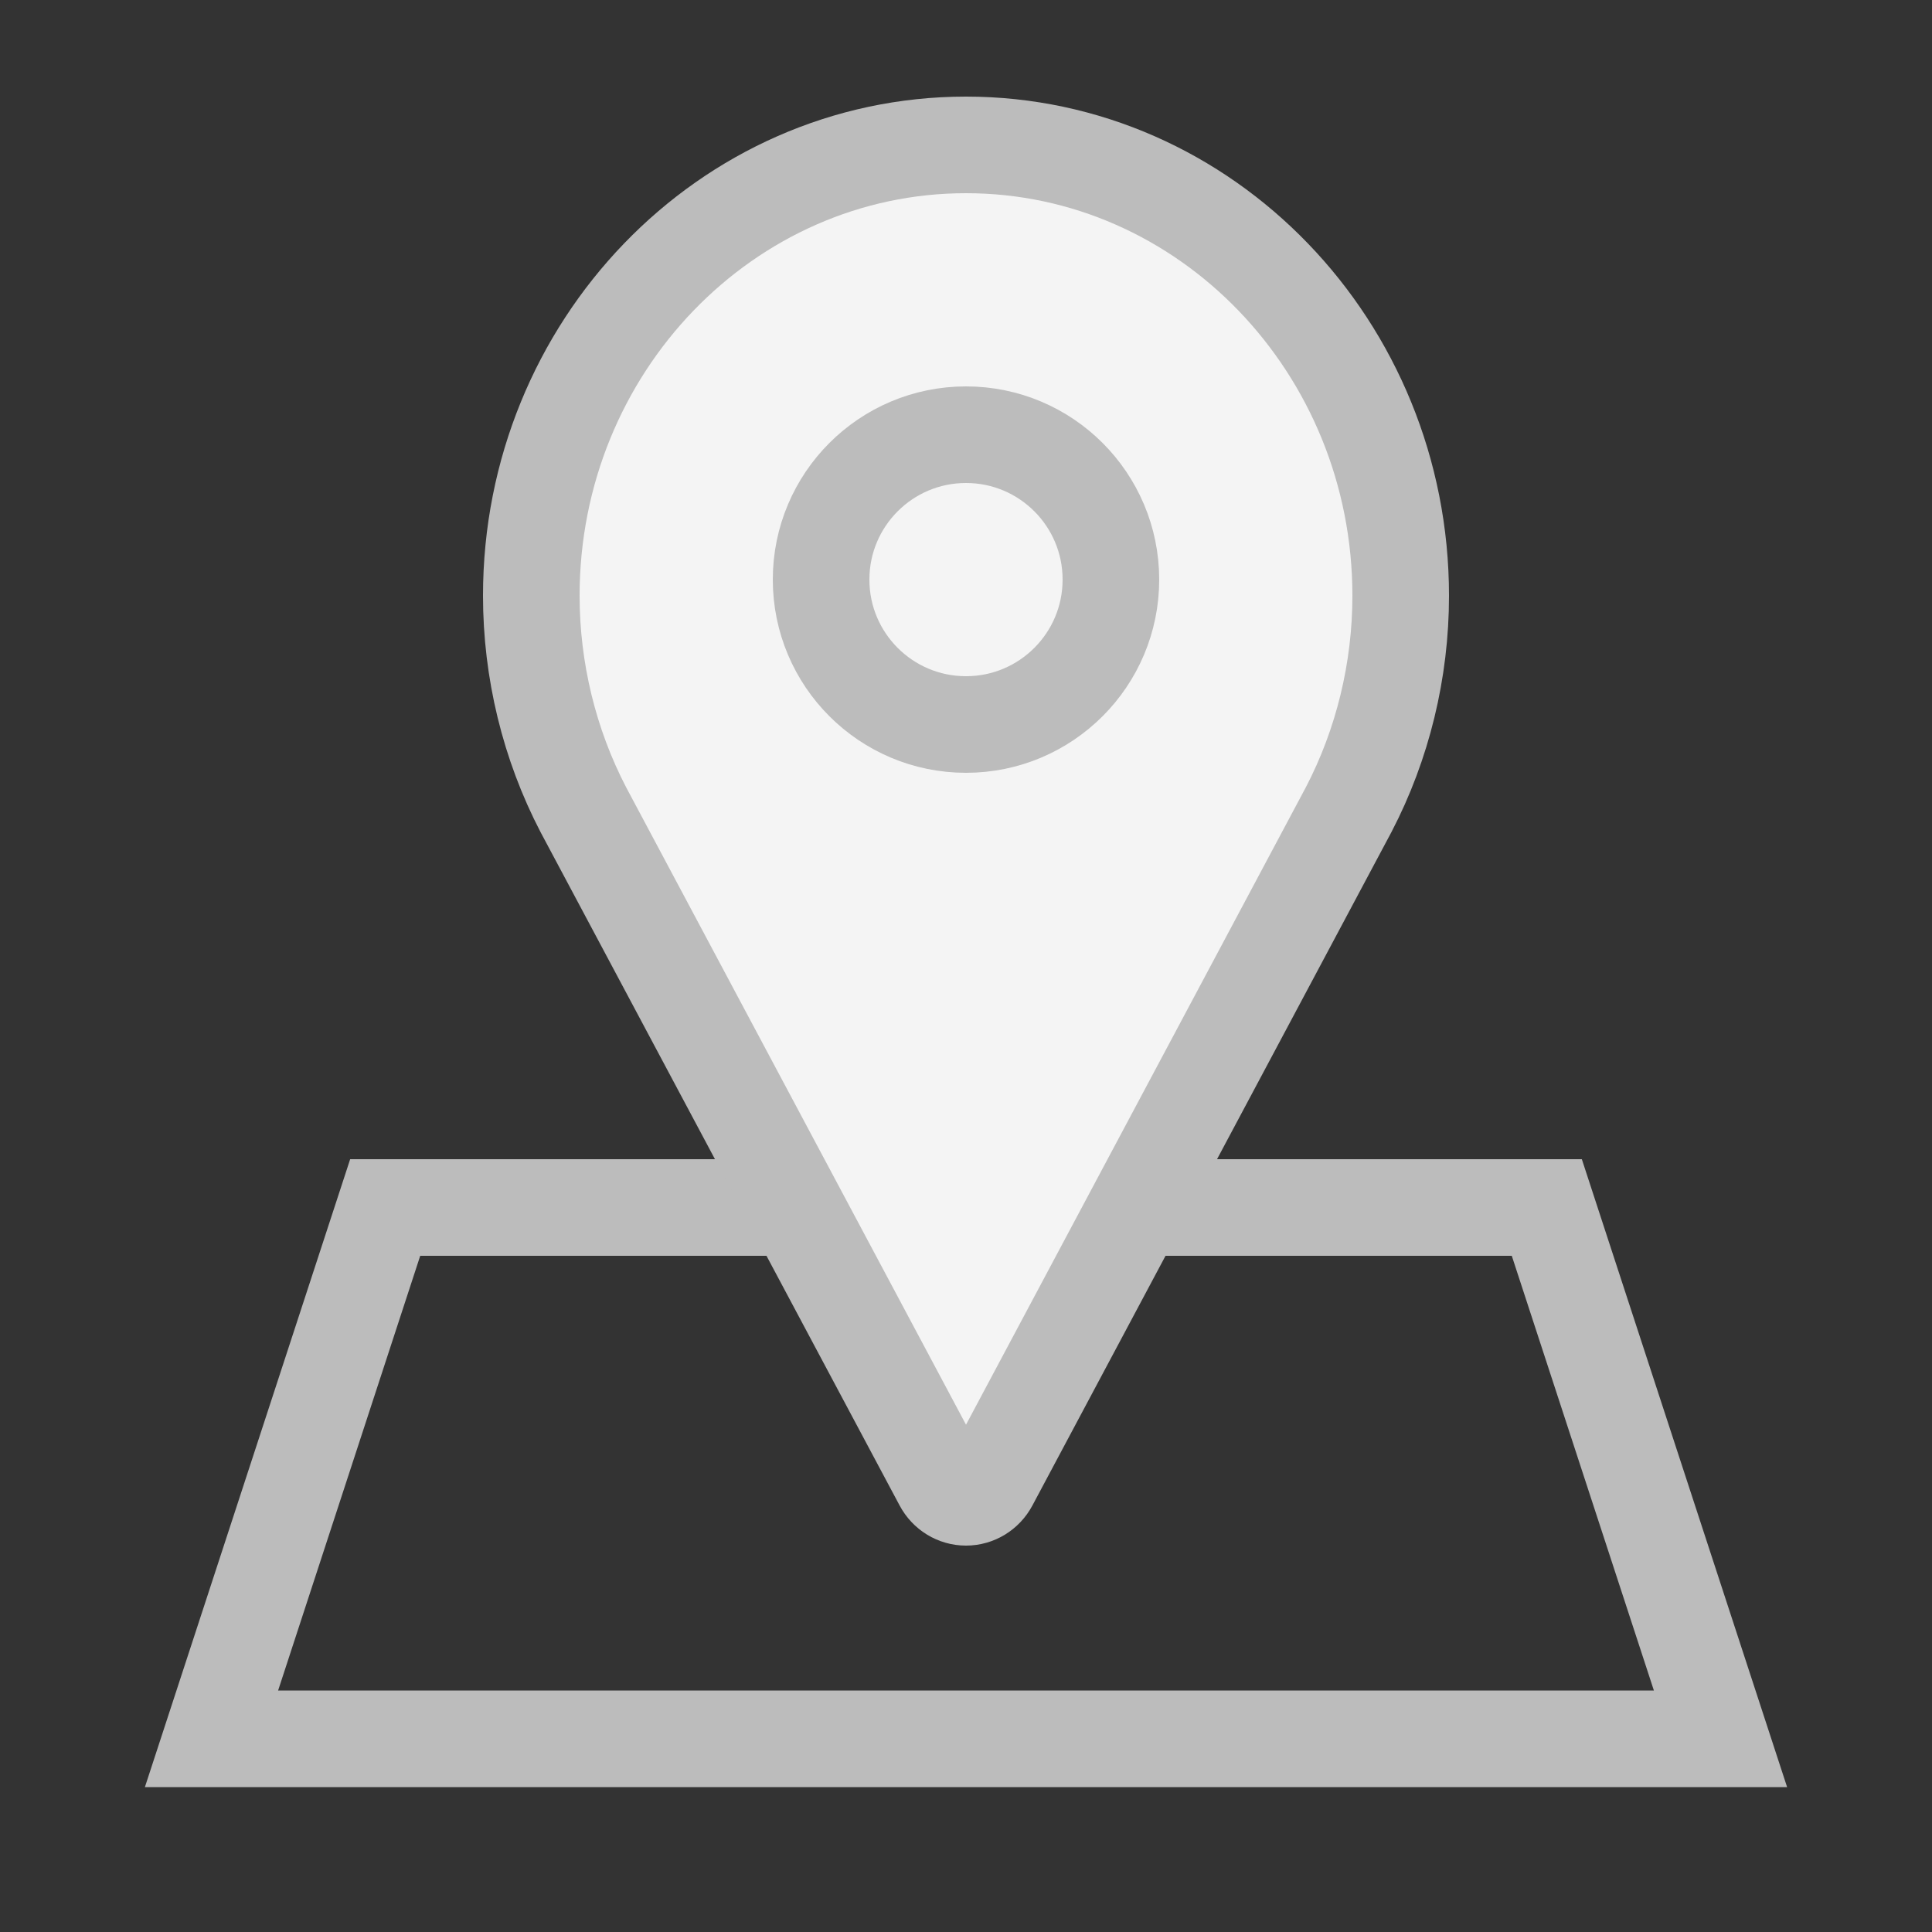 <svg xmlns="http://www.w3.org/2000/svg" width="40" height="40" viewBox="0 0 40 40">
    <rect x="0" y="0" width="40" height="40" fill="#333333" stroke="none"/>
    <g fill="none" fill-rule="evenodd">
        <path d="M0 0H40V40H0z"/>
        <g transform="translate(2 2)">
            <path d="M0 0L36 0 36 36 0 36z"/>
            <path stroke="#BCBCBC" stroke-width="2" d="M30.025 23l3.596 11H2.379l3.596-11h24.05z"/>
            <path fill="#F4F4F4" stroke="#BCBCBC" stroke-linejoin="round" stroke-width="2" d="M9 10.333c0 1.545.372 3.077 1.08 4.436l7.428 13.93c.099.186.287.301.492.301.205 0 .393-.115.492-.3l7.43-13.936C26.628 13.41 27 11.878 27 10.334 27 5.186 22.963 1 18 1s-9 4.187-9 9.333z"/>
            <circle cx="18" cy="10" r="3" stroke="#BCBCBC" stroke-width="2"/>
        </g>
    </g>
</svg>
